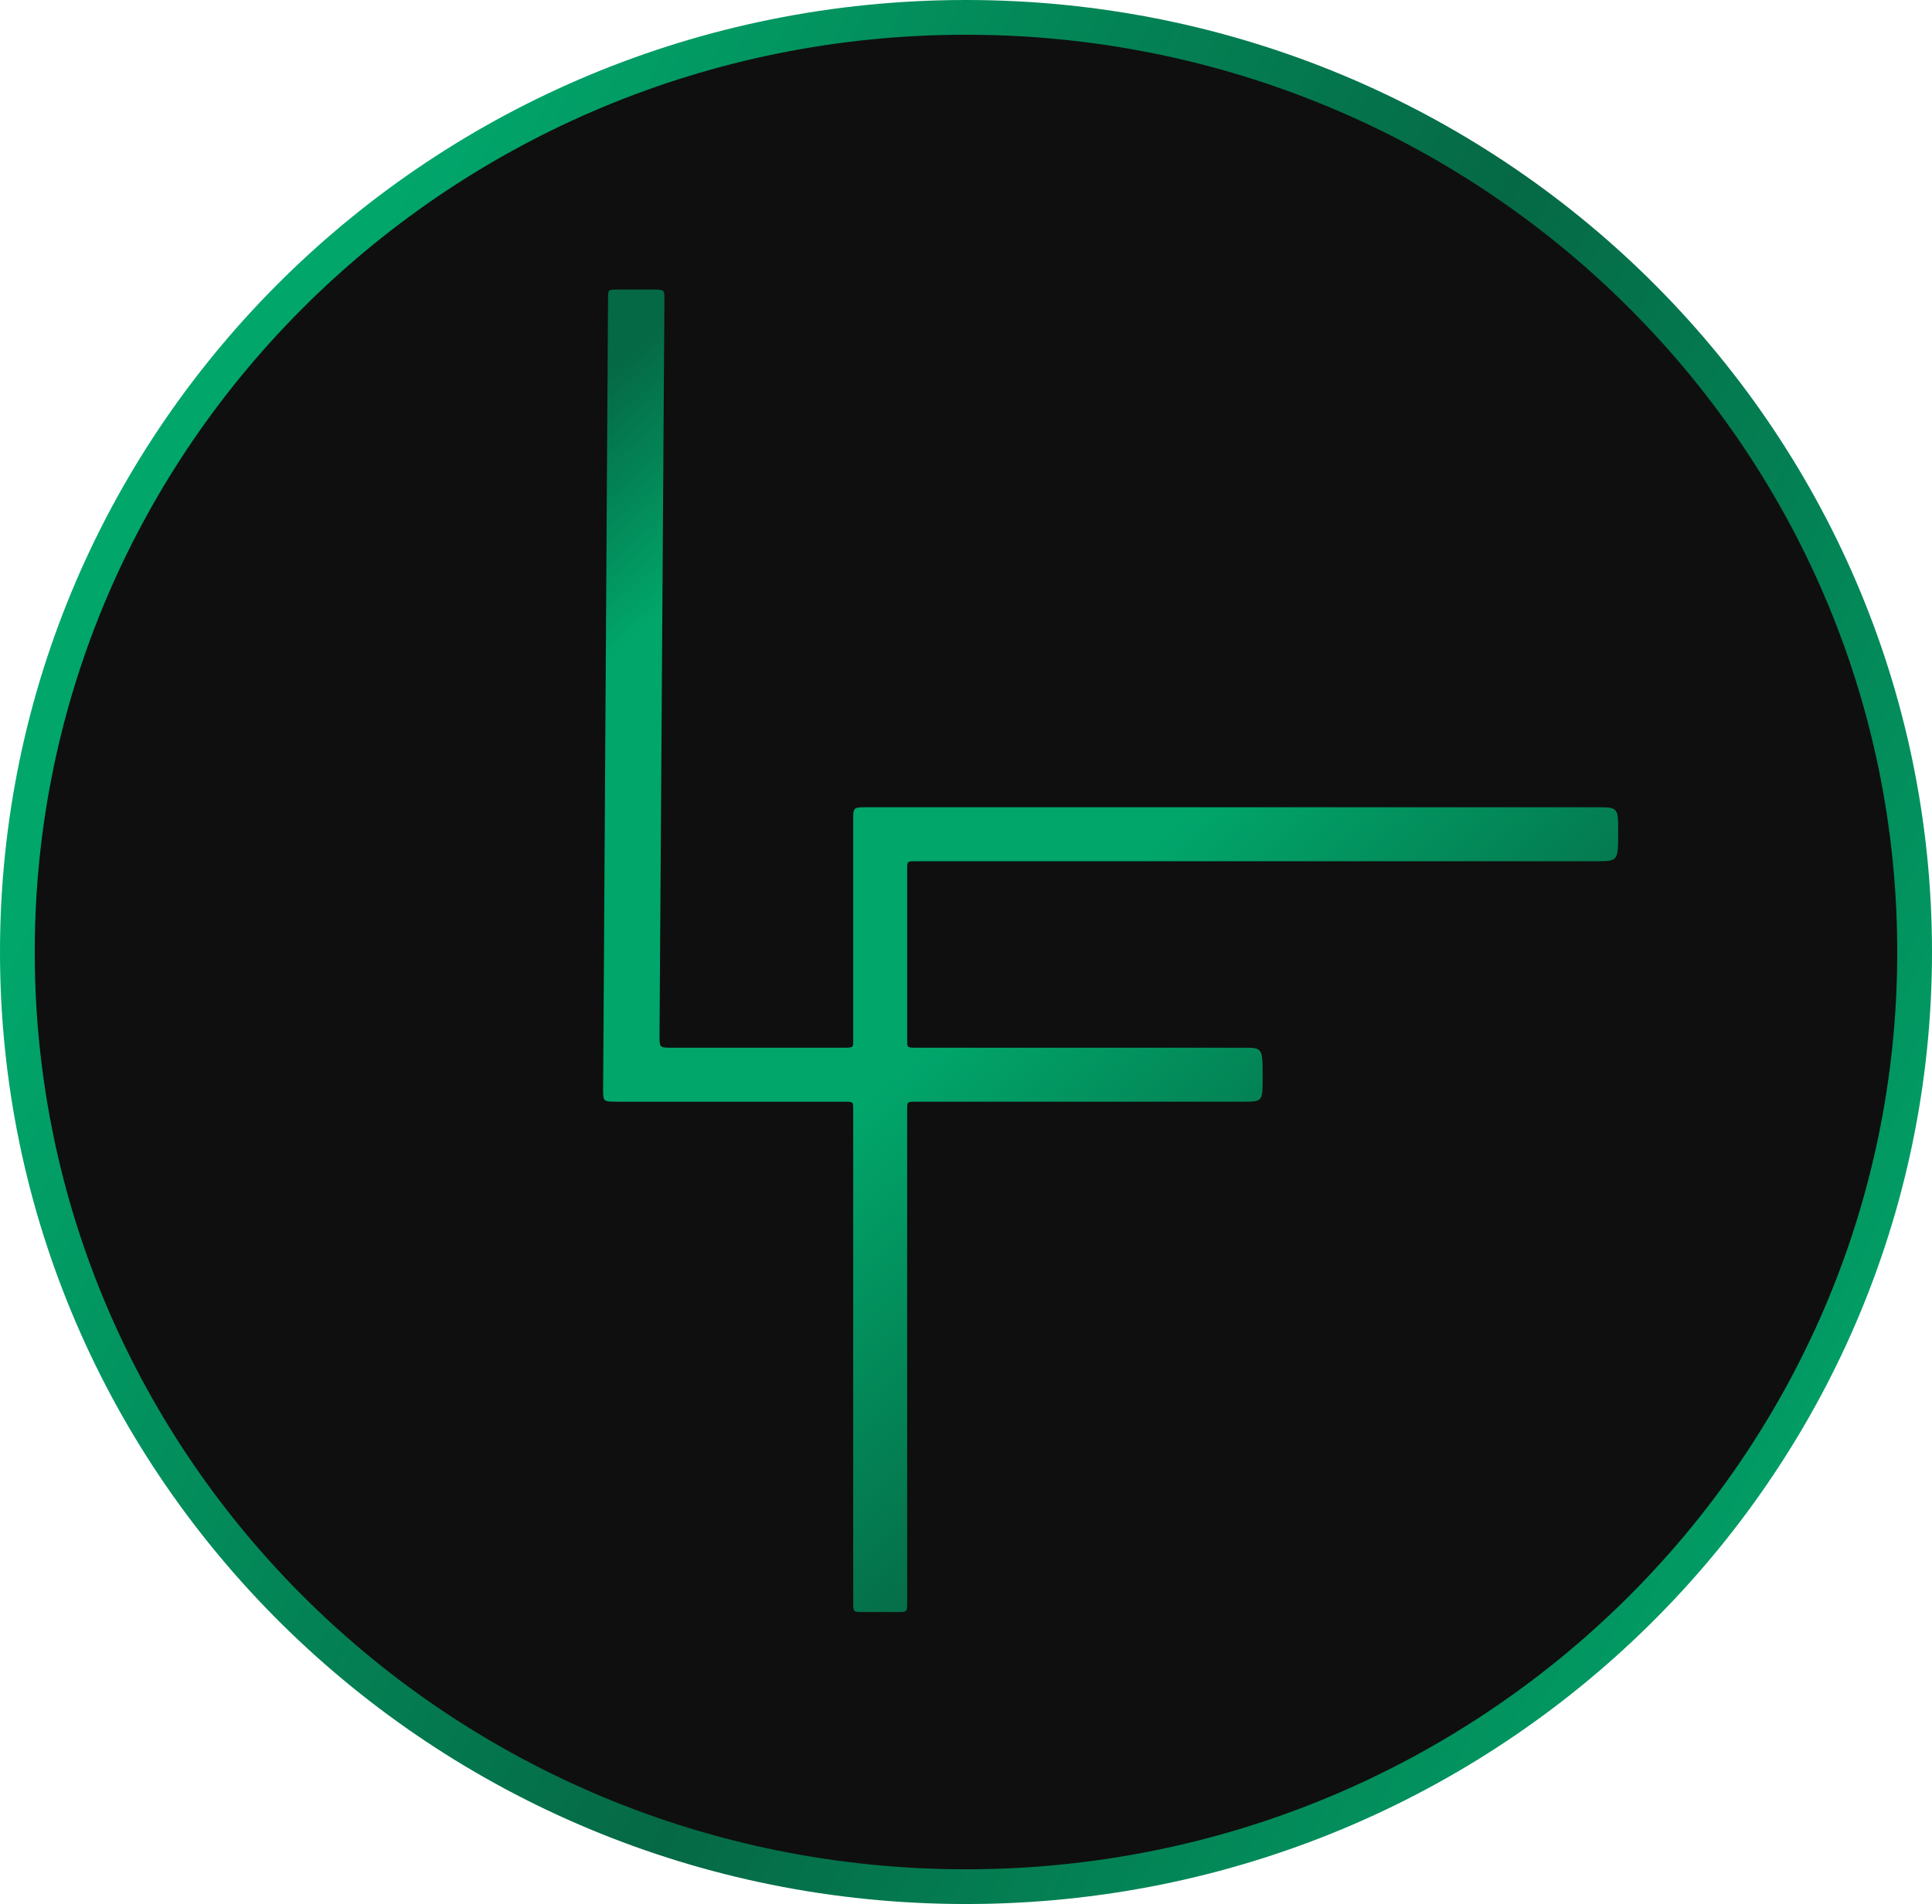 <svg width="278" height="274" viewBox="0 0 278 274" fill="none" xmlns="http://www.w3.org/2000/svg">
<g id="logo">
<path id="Ellipse 5" d="M275.5 137C275.5 211.248 214.421 271.5 139 271.5C63.579 271.5 2.5 211.248 2.5 137C2.5 62.752 63.579 2.5 139 2.5C214.421 2.5 275.5 62.752 275.5 137Z" fill="#0F0F0F" stroke="url(#paint0_linear_82_1052)" stroke-width="5"/>
<g id="Vector 1" filter="url(#filter0_d_82_1052)">
<path d="M94.901 149.005L95.607 43.077C95.607 41.665 95.607 41.665 93.843 41.665H88.904C87.492 41.665 87.492 41.665 87.492 43.077L86.787 156.773C86.787 158.539 86.787 158.539 88.904 158.539H121.36C122.772 158.539 122.772 158.539 122.772 159.598V230.57C122.772 231.982 122.772 231.982 124.183 231.982L129.122 231.982C130.533 231.982 130.533 231.982 130.533 230.57V159.598C130.533 158.539 130.533 158.539 131.944 158.539H178.866C181.688 158.539 181.688 158.539 181.688 155.008C181.688 150.771 181.688 150.771 178.866 150.771H131.944C130.533 150.771 130.533 150.771 130.533 149.711V124.995C130.533 123.936 130.533 123.936 131.944 123.936H229.668C232.843 123.936 232.843 123.936 232.843 119.698C232.843 116.168 232.843 116.168 229.668 116.168H124.888C122.772 116.168 122.772 116.168 122.772 117.933V149.711C122.772 150.771 122.772 150.771 121.36 150.771H96.665C94.901 150.771 94.901 150.771 94.901 149.005Z" fill="url(#paint1_linear_82_1052)"/>
</g>
</g>
<defs>
<filter id="filter0_d_82_1052" x="81.787" y="36.665" width="156.056" height="200.317" filterUnits="userSpaceOnUse" color-interpolation-filters="sRGB">
<feFlood flood-opacity="0" result="BackgroundImageFix"/>
<feColorMatrix in="SourceAlpha" type="matrix" values="0 0 0 0 0 0 0 0 0 0 0 0 0 0 0 0 0 0 127 0" result="hardAlpha"/>
<feMorphology radius="1" operator="dilate" in="SourceAlpha" result="effect1_dropShadow_82_1052"/>
<feOffset/>
<feGaussianBlur stdDeviation="2"/>
<feColorMatrix type="matrix" values="0 0 0 0 0.004 0 0 0 0 0.651 0 0 0 0 0.42 0 0 0 0.6 0"/>
<feBlend mode="normal" in2="BackgroundImageFix" result="effect1_dropShadow_82_1052"/>
<feBlend mode="normal" in="SourceGraphic" in2="effect1_dropShadow_82_1052" result="shape"/>
</filter>
<linearGradient id="paint0_linear_82_1052" x1="54.056" y1="34.548" x2="306.583" y2="164.084" gradientUnits="userSpaceOnUse">
<stop stop-color="#01A66B"/>
<stop offset="0.5" stop-color="#056945"/>
<stop offset="1" stop-color="#01A66B"/>
</linearGradient>
<linearGradient id="paint1_linear_82_1052" x1="101.251" y1="41.312" x2="212.133" y2="165.507" gradientUnits="userSpaceOnUse">
<stop stop-color="#056945"/>
<stop offset="0.186" stop-color="#01A66B"/>
<stop offset="0.619" stop-color="#01A66B"/>
<stop offset="1" stop-color="#056945"/>
</linearGradient>
</defs>
</svg>
